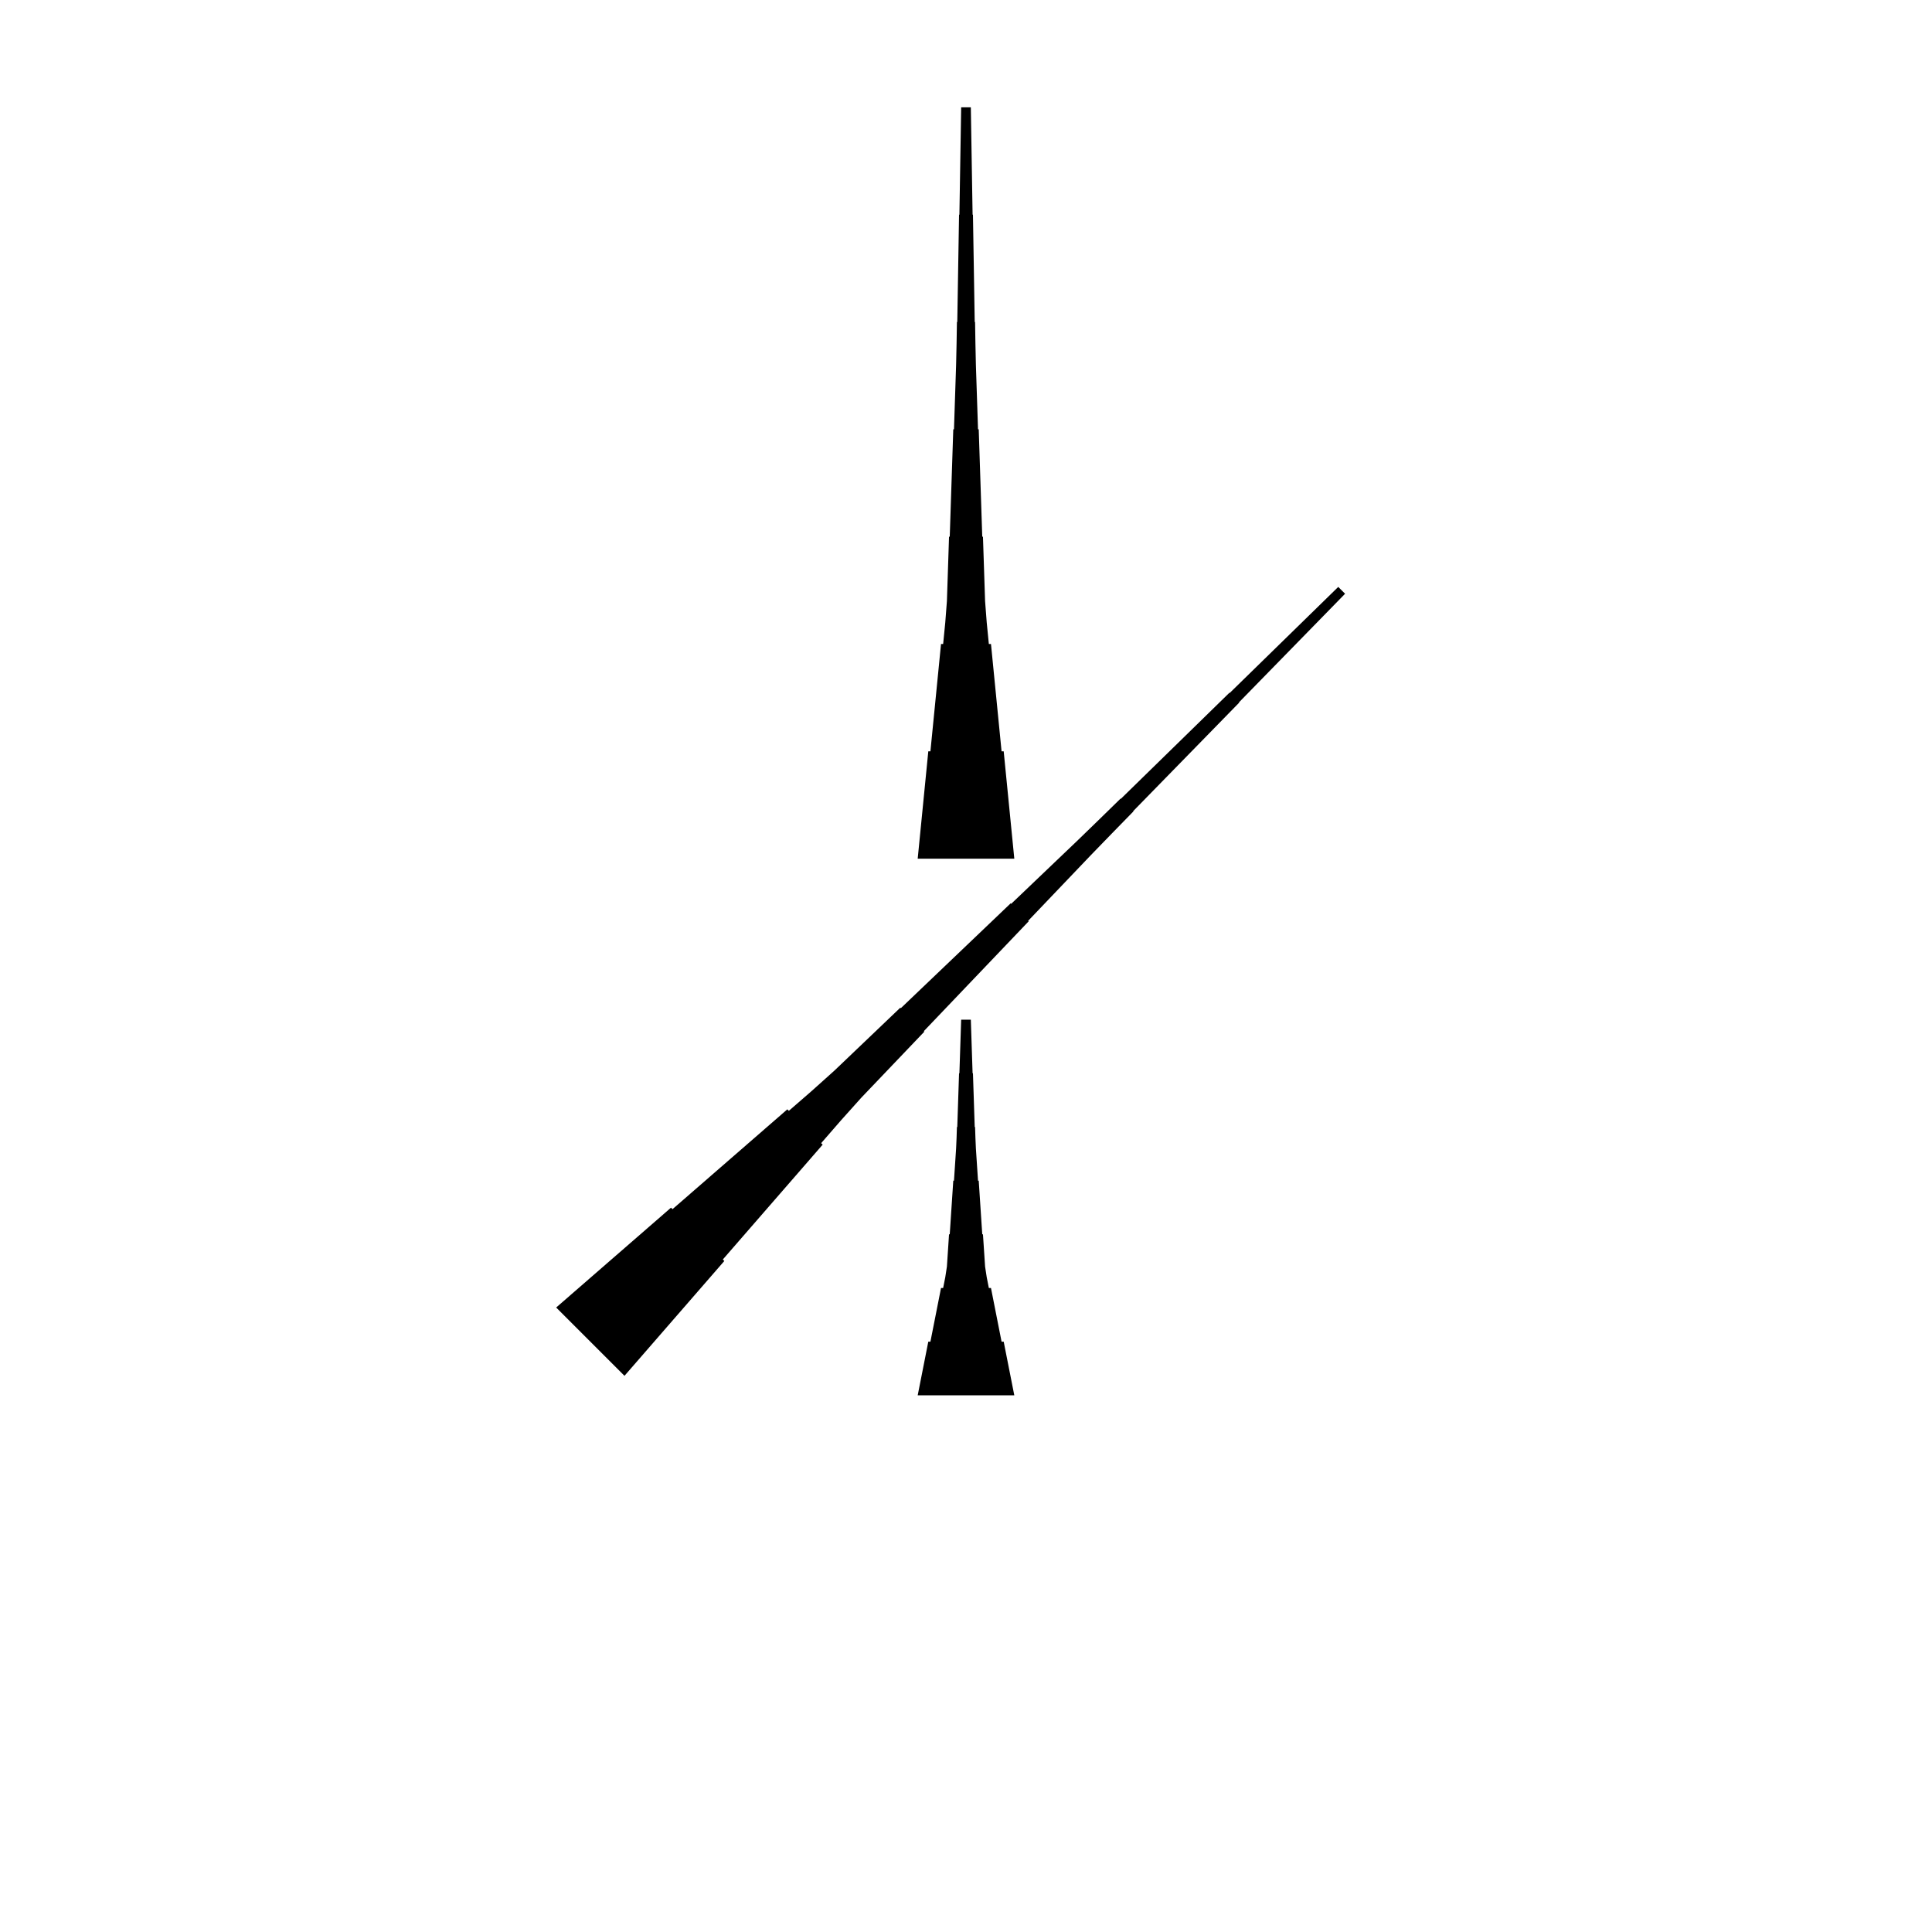 <?xml version="1.0" encoding="UTF-8"?>
<!-- Flat -->
<svg version="1.1" xmlns="http://www.w3.org/2000/svg" xmlns:xlink="http://www.w3.org/1999/xlink" width="283.465pt" height="283.465pt" viewBox="0 0 283.465 283.465">
<title>Untitled</title>
<polygon points="81.603 191.839 84.973 188.91 88.342 185.98 91.712 183.051 95.082 180.121 98.451 177.191 98.671 177.411 102.041 174.482 105.41 171.552 108.78 168.623 112.15 165.693 115.519 162.763 115.739 162.983 119.109 160.054 122.43 157.075 125.652 153.999 128.875 150.923 132.098 147.846 132.172 147.92 135.395 144.843 138.618 141.767 141.84 138.691 145.063 135.615 148.286 132.538 148.36 132.612 151.583 129.535 154.805 126.459 158.029 123.383 161.227 120.282 164.413 117.169 164.45 117.206 167.636 114.093 170.822 110.98 174.009 107.867 177.195 104.754 180.381 101.641 180.418 101.678 183.604 98.565 186.791 95.452 189.977 92.339 193.163 89.226 196.349 86.113 197.351 87.115 194.239 90.302 191.126 93.488 188.013 96.674 184.9 99.86 181.787 103.047 181.823 103.083 178.71 106.27 175.598 109.456 172.485 112.642 169.372 115.828 166.259 119.015 166.295 119.051 163.183 122.238 160.082 125.436 157.006 128.659 153.929 131.882 150.853 135.105 150.926 135.178 147.85 138.401 144.774 141.624 141.697 144.847 138.621 148.07 135.545 151.293 135.618 151.366 132.542 154.589 129.466 157.812 126.389 161.035 123.411 164.356 120.481 167.725 120.701 167.945 117.772 171.315 114.842 174.685 111.912 178.054 108.983 181.424 106.053 184.793 106.273 185.013 103.344 188.383 100.414 191.753 97.484 195.122 94.555 198.492 91.625 201.861" fill="rgba(0,0,0,1)" />
<polygon points="134.646 204.724 134.957 203.15 135.268 201.575 135.579 200 135.89 198.425 136.201 196.85 136.512 196.85 136.823 195.276 137.135 193.701 137.446 192.126 137.757 190.551 138.068 188.976 138.379 188.976 138.69 187.402 138.932 185.827 139.036 184.252 139.14 182.677 139.243 181.102 139.347 181.102 139.451 179.528 139.554 177.953 139.658 176.378 139.762 174.803 139.866 173.228 139.969 173.228 140.073 171.654 140.177 170.079 140.28 168.504 140.35 166.929 140.401 165.354 140.453 165.354 140.505 163.78 140.557 162.205 140.609 160.63 140.661 159.055 140.713 157.48 140.764 157.48 140.816 155.905 140.868 154.331 140.92 152.756 140.972 151.181 141.024 149.606 142.441 149.606 142.493 151.181 142.545 152.756 142.596 154.331 142.648 155.905 142.7 157.48 142.752 157.48 142.804 159.055 142.856 160.63 142.908 162.205 142.959 163.78 143.011 165.354 143.063 165.354 143.115 166.929 143.184 168.504 143.288 170.079 143.392 171.654 143.495 173.228 143.599 173.228 143.703 174.803 143.806 176.378 143.91 177.953 144.014 179.528 144.118 181.102 144.221 181.102 144.325 182.677 144.429 184.252 144.532 185.827 144.774 187.402 145.085 188.976 145.397 188.976 145.708 190.551 146.019 192.126 146.33 193.701 146.641 195.276 146.952 196.85 147.263 196.85 147.574 198.425 147.886 200 148.197 201.575 148.508 203.15 148.819 204.724" fill="rgba(0,0,0,1)" />
<polygon points="134.646 125.984 134.957 122.835 135.268 119.685 135.579 116.535 135.89 113.386 136.201 110.236 136.512 110.236 136.823 107.087 137.135 103.937 137.446 100.787 137.757 97.638 138.068 94.488 138.379 94.488 138.69 91.339 138.932 88.189 139.036 85.039 139.14 81.89 139.243 78.74 139.347 78.74 139.451 75.591 139.554 72.441 139.658 69.291 139.762 66.142 139.866 62.992 139.969 62.992 140.073 59.843 140.177 56.693 140.28 53.543 140.35 50.394 140.401 47.244 140.453 47.244 140.505 44.094 140.557 40.945 140.609 37.795 140.661 34.646 140.713 31.496 140.764 31.496 140.816 28.346 140.868 25.197 140.92 22.047 140.972 18.898 141.024 15.748 142.441 15.748 142.493 18.898 142.545 22.047 142.596 25.197 142.648 28.346 142.7 31.496 142.752 31.496 142.804 34.646 142.856 37.795 142.908 40.945 142.959 44.094 143.011 47.244 143.063 47.244 143.115 50.394 143.184 53.543 143.288 56.693 143.392 59.843 143.495 62.992 143.599 62.992 143.703 66.142 143.806 69.291 143.91 72.441 144.014 75.591 144.118 78.74 144.221 78.74 144.325 81.89 144.429 85.039 144.532 88.189 144.774 91.339 145.085 94.488 145.397 94.488 145.708 97.638 146.019 100.787 146.33 103.937 146.641 107.087 146.952 110.236 147.263 110.236 147.574 113.386 147.886 116.535 148.197 119.685 148.508 122.835 148.819 125.984" fill="rgba(0,0,0,1)" />
</svg>